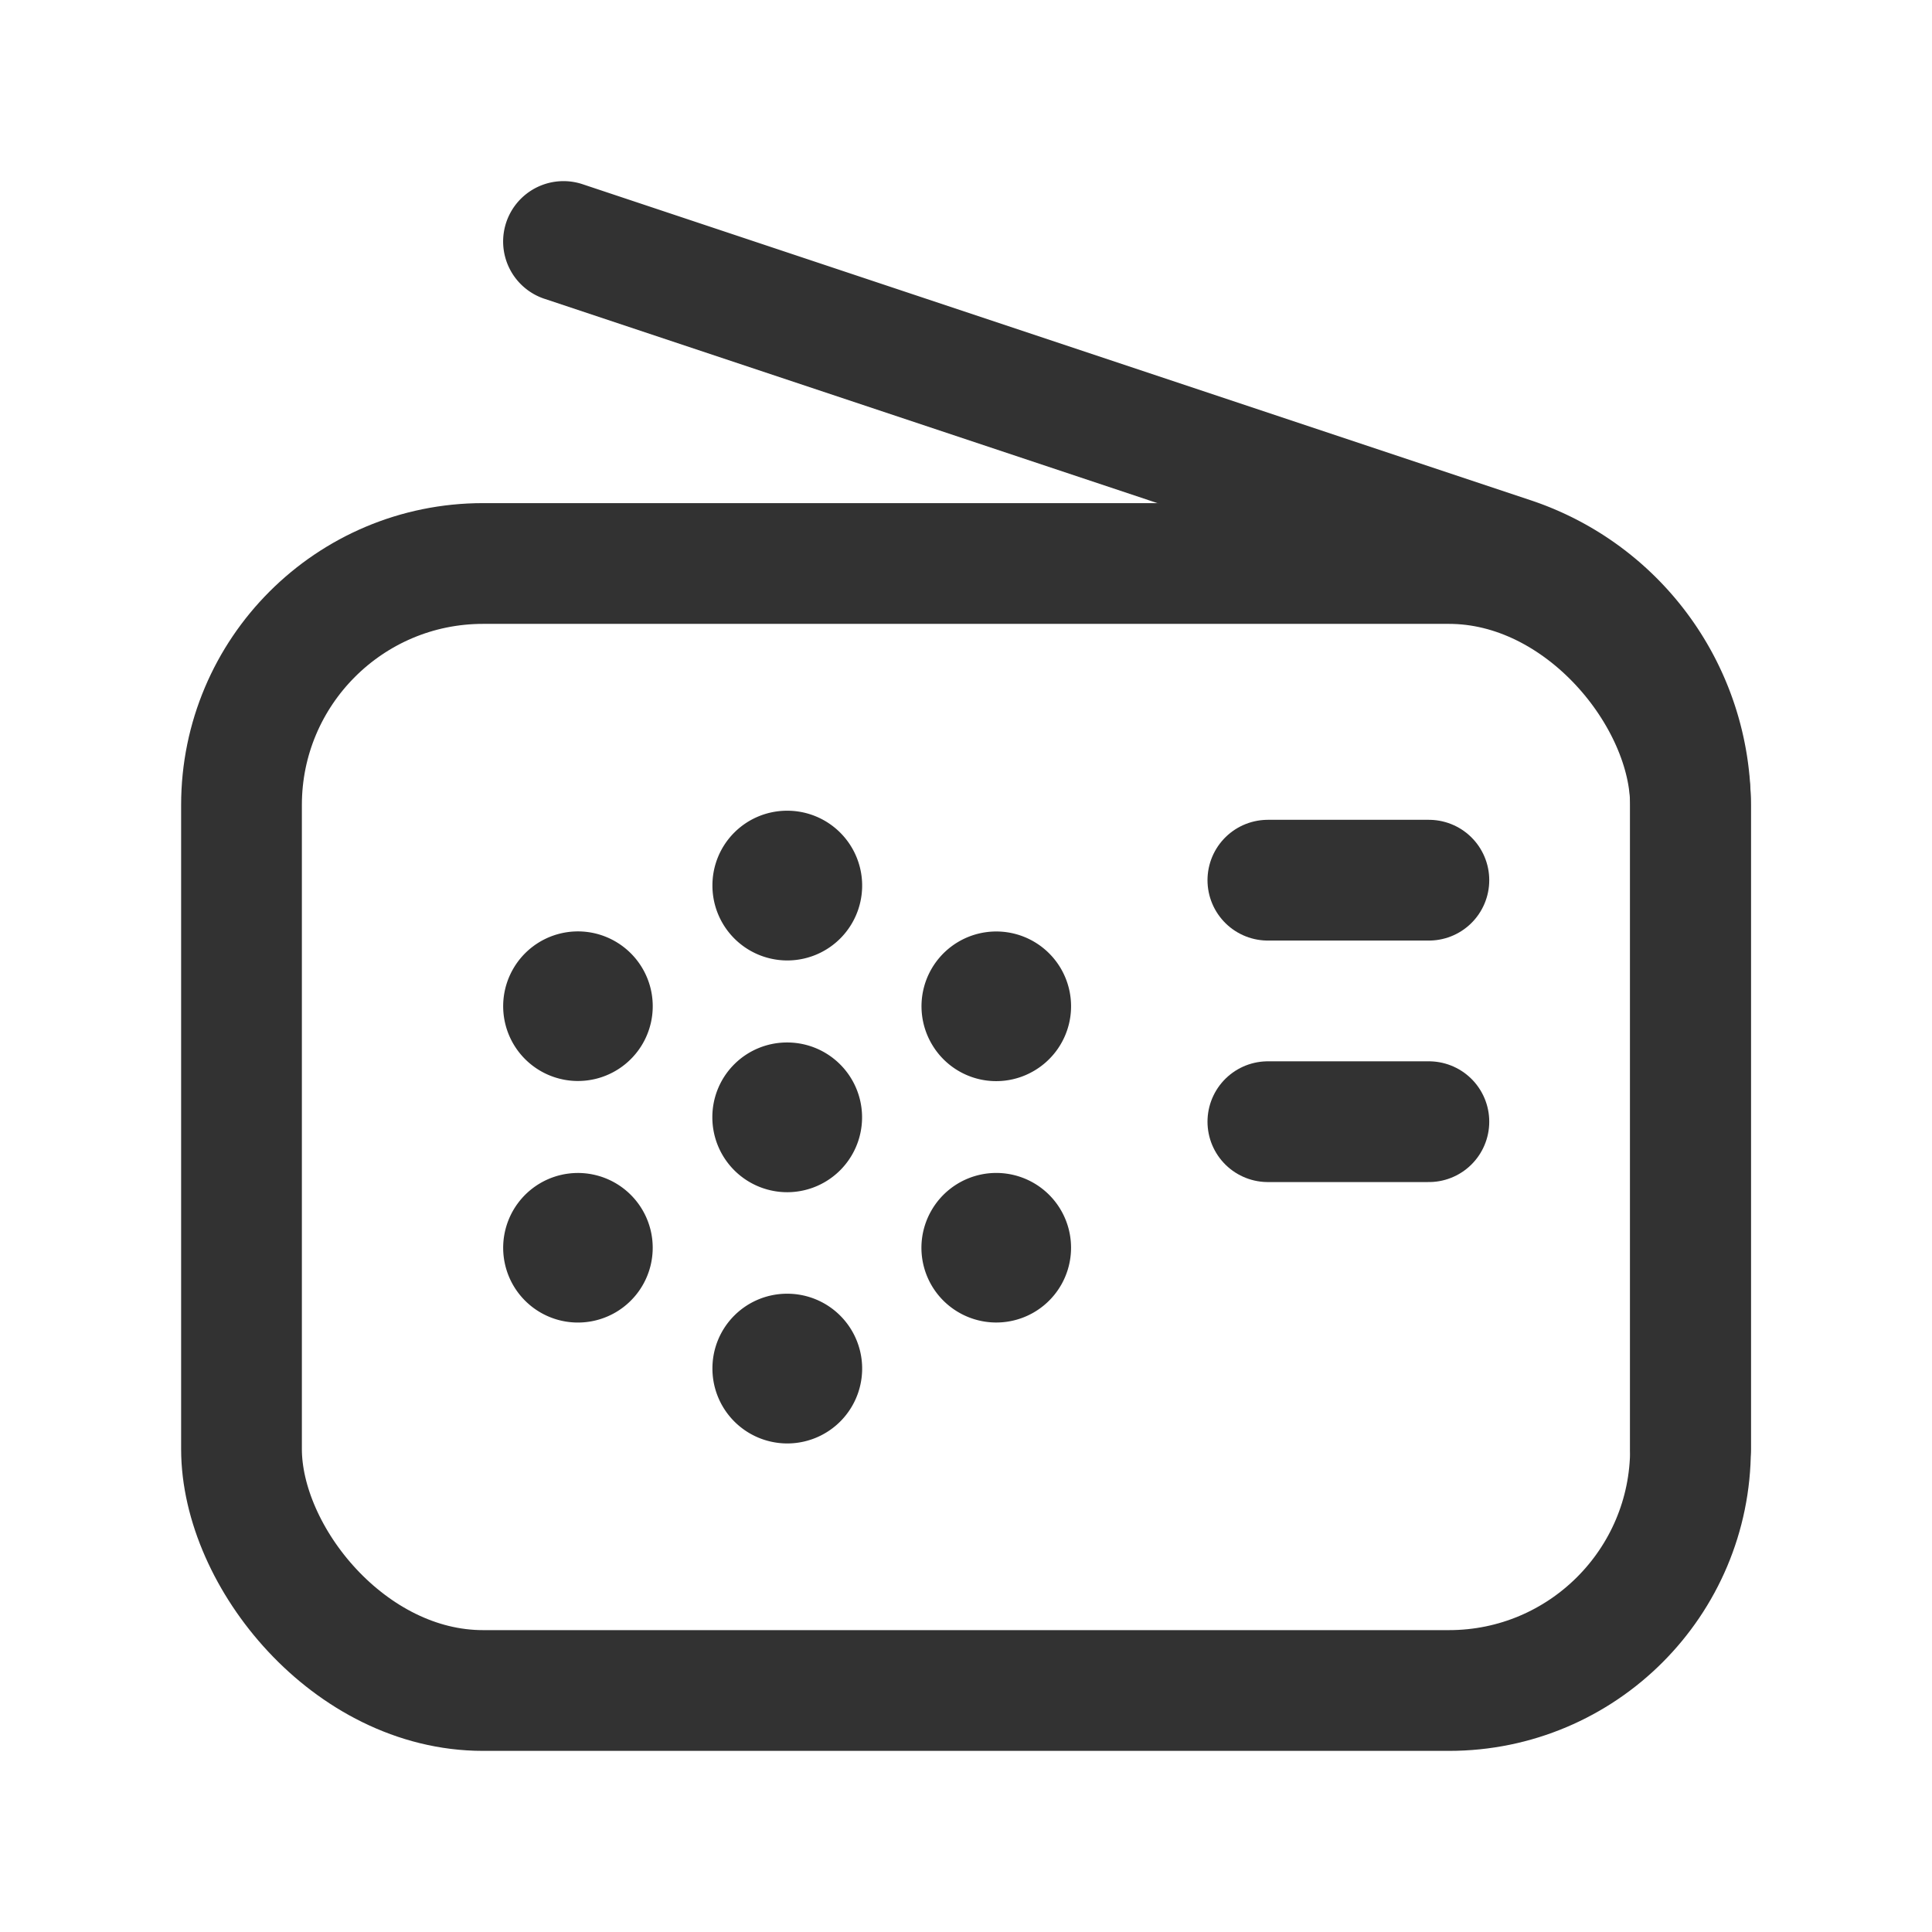 <svg id="Layer_3" data-name="Layer 3" xmlns="http://www.w3.org/2000/svg" viewBox="0 0 24 24"><title>radio-antenna</title><rect width="24" height="24" fill="none"/><rect x="3" y="7" width="18" height="14" rx="3" stroke-width="1.5" stroke="#323232" stroke-linecap="round" stroke-linejoin="round" fill="none"/><path d="M9.777,13.7a.177.177,0,0,0-.178.179.18.18,0,1,0,.178-.179" fill="none" stroke="#323232" stroke-linecap="round" stroke-linejoin="round" stroke-width="1.5"/><path d="M9.777,10.821A.177.177,0,0,0,9.6,11a.18.18,0,1,0,.178-.179" fill="none" stroke="#323232" stroke-linecap="round" stroke-linejoin="round" stroke-width="1.5"/><path d="M9.777,16.821A.177.177,0,0,0,9.6,17a.18.18,0,1,0,.178-.179" fill="none" stroke="#323232" stroke-linecap="round" stroke-linejoin="round" stroke-width="1.5"/><path d="M7.024,12.411a.179.179,0,1,0,.246-.066.178.178,0,0,0-.246.066" fill="none" stroke="#323232" stroke-linecap="round" stroke-linejoin="round" stroke-width="1.5"/><path d="M12.22,15.412a.177.177,0,0,0,.067.243.179.179,0,1,0-.067-.243" fill="none" stroke="#323232" stroke-linecap="round" stroke-linejoin="round" stroke-width="1.5"/><path d="M7.025,15.591a.179.179,0,1,0,.065-.246.18.18,0,0,0-.065.246" fill="none" stroke="#323232" stroke-linecap="round" stroke-linejoin="round" stroke-width="1.5"/><path d="M12.222,12.591a.176.176,0,0,0,.244.064.179.179,0,1,0-.244-.064" fill="none" stroke="#323232" stroke-linecap="round" stroke-linejoin="round" stroke-width="1.5"/><line x1="15.75" y1="10.934" x2="17.75" y2="10.934" fill="none" stroke="#323232" stroke-linecap="round" stroke-linejoin="round" stroke-width="1.5"/><line x1="15.75" y1="13.934" x2="17.75" y2="13.934" fill="none" stroke="#323232" stroke-linecap="round" stroke-linejoin="round" stroke-width="1.5"/><path d="M21,18V10.009a3.249,3.249,0,0,0-2.222-3.083L7,3" fill="none" stroke="#323232" stroke-linecap="round" stroke-linejoin="round" stroke-width="1.5"/></svg>